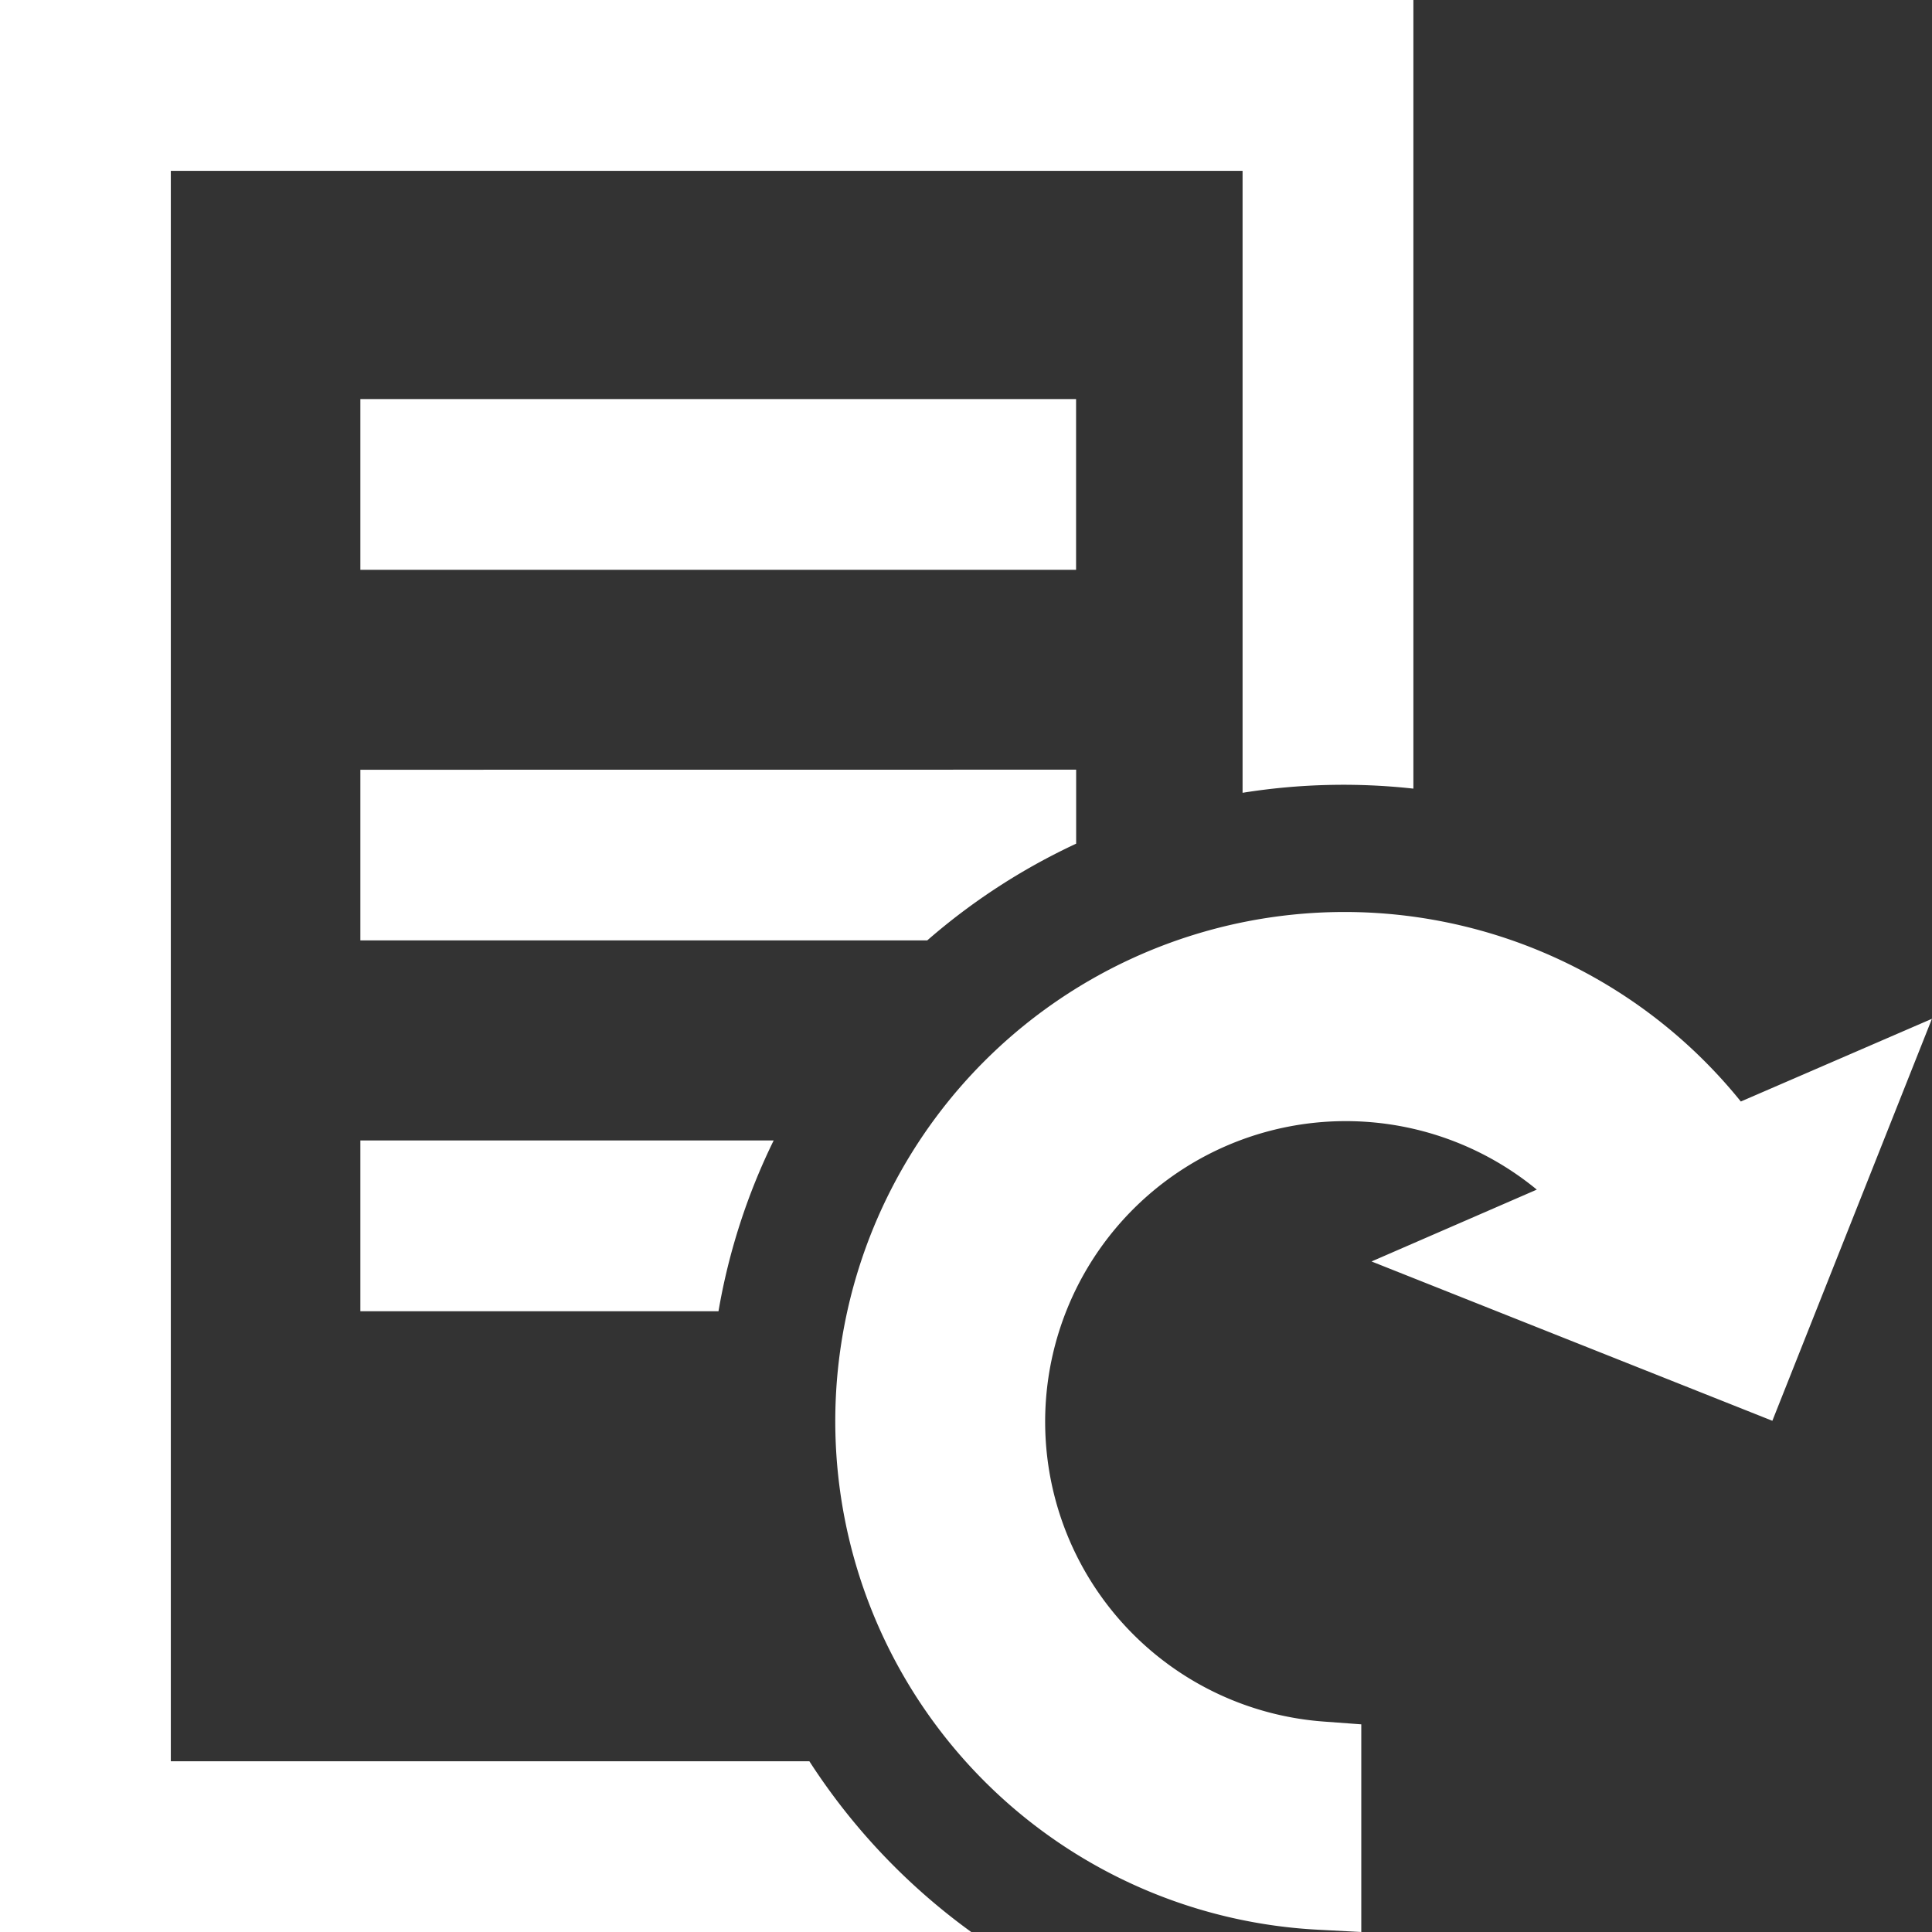 <svg id="Reopen" xmlns="http://www.w3.org/2000/svg" width="25.064" height="25.064" viewBox="0 0 25.064 25.064">
  <rect x="0" y="0" width="25.064" height="25.064" fill="#333333" stroke="none"/>
  <path id="Path_1279" data-name="Path 1279" d="M12.6,25.064H0V0H18.336V10.231a8.276,8.276,0,0,0-2.216.054V2.216H2.216V22.849H10.5A8.267,8.267,0,0,0,12.6,25.064ZM4.675,5.177V7.392H13.96V5.177Zm0,4.809V12.2h7.354a8.231,8.231,0,0,1,1.932-1.255V9.985Zm0,7.025H9.321a8.171,8.171,0,0,1,.716-2.216H4.675ZM22.584,14.29A6.606,6.606,0,1,0,17.09,25.034l.57.03V22.37l-.5-.037a3.9,3.9,0,1,1,2.777-6.9l-2.144.932,5.2,2.067,2.07-5.215Z" fill="#fff"/>
</svg>
